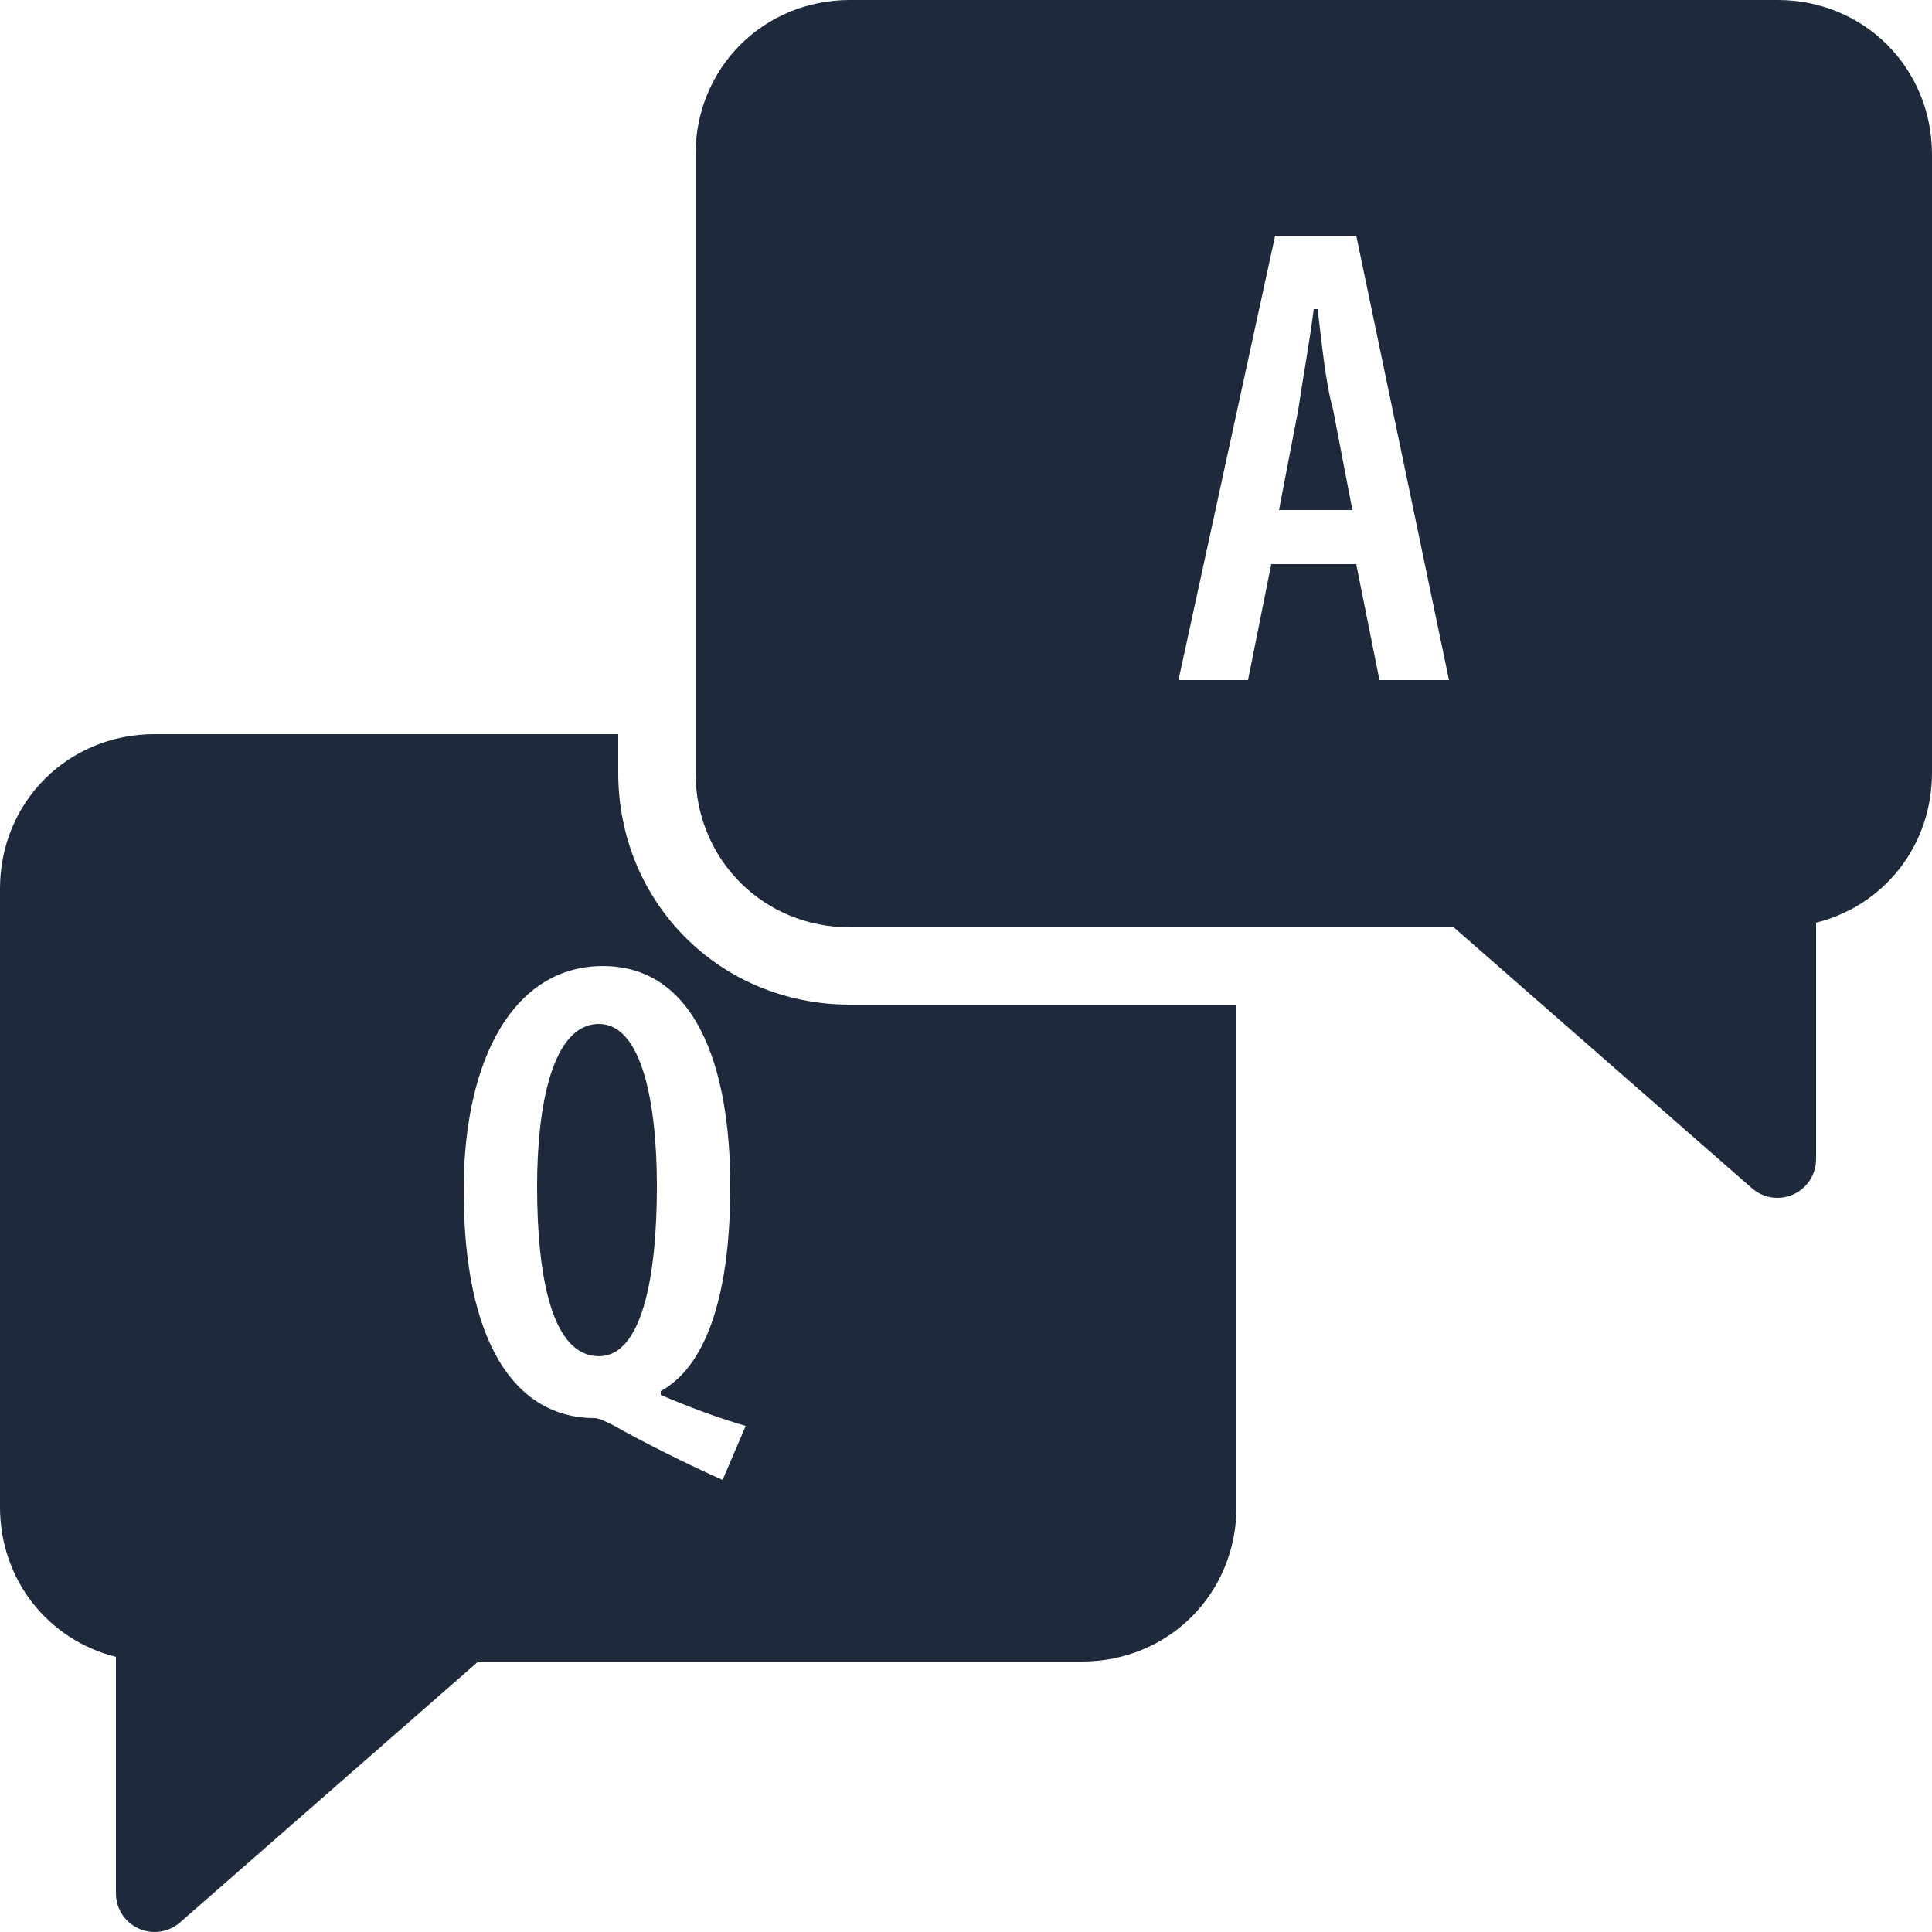 <svg version="1.1" xmlns="http://www.w3.org/2000/svg" xmlns:xlink="http://www.w3.org/1999/xlink" width="250px" height="250px" viewBox="0,0,256,256"><g fill="#1e293b" fill-rule="nonzero" stroke="none" stroke-width="1" stroke-linecap="butt" stroke-linejoin="miter" stroke-miterlimit="10" stroke-dasharray="" stroke-dashoffset="0" font-family="none" font-weight="none" font-size="none" text-anchor="none" style="mix-blend-mode: normal"><g transform="scale(5.12,5.12)"><g><path d="M46,0h-24c-2.243,0 -4,1.757 -4,4v16c0,2.243 1.757,4 4,4h15.624l7.718,6.753c0.185,0.162 0.421,0.247 0.658,0.247c0.14,0 0.281,-0.029 0.413,-0.09c0.358,-0.162 0.587,-0.517 0.587,-0.91v-6.121c1.744,-0.433 3,-1.982 3,-3.879v-16c0,-2.243 -1.757,-4 -4,-4zM35.7,17.6l-0.601,-3h-2.199l-0.601,3h-1.8l2.501,-11.5h2.1l2.4,11.5z"></path><path d="M34.1,8h-0.1c-0.1,0.8 -0.3,1.9 -0.4,2.6l-0.5,2.6h1.9l-0.5,-2.6c-0.2,-0.7 -0.3,-1.8 -0.4,-2.6z"></path></g><g><path d="M15.5,26.5c-1.2,0 -1.6,2.1 -1.6,4.2c0,2.399 0.4,4.399 1.6,4.399c1.1,0 1.5,-2 1.5,-4.399c0,-2.2 -0.4,-4.2 -1.5,-4.2z"></path><path d="M22,26c-3.364,0 -6,-2.636 -6,-6v-1h-12c-2.243,0 -4,1.757 -4,4v16c0,1.896 1.256,3.445 3,3.879v6.121c0,0.393 0.229,0.748 0.587,0.91c0.132,0.061 0.273,0.09 0.413,0.09c0.238,0 0.473,-0.085 0.659,-0.247l7.717,-6.753h15.624c2.243,0 4,-1.757 4,-4v-13zM18.7,38.3c-0.9,-0.399 -2.1,-1 -2.8,-1.399c-0.2,-0.101 -0.4,-0.2 -0.5,-0.2c-2.1,0 -3.4,-2 -3.4,-5.9c0,-3.399 1.3,-5.8 3.6,-5.8c2.4,0 3.3,2.6 3.3,5.7c0,3 -0.7,4.7 -1.8,5.3v0.1c0.7,0.301 1.5,0.601 2.2,0.801z"></path></g></g></g></svg>